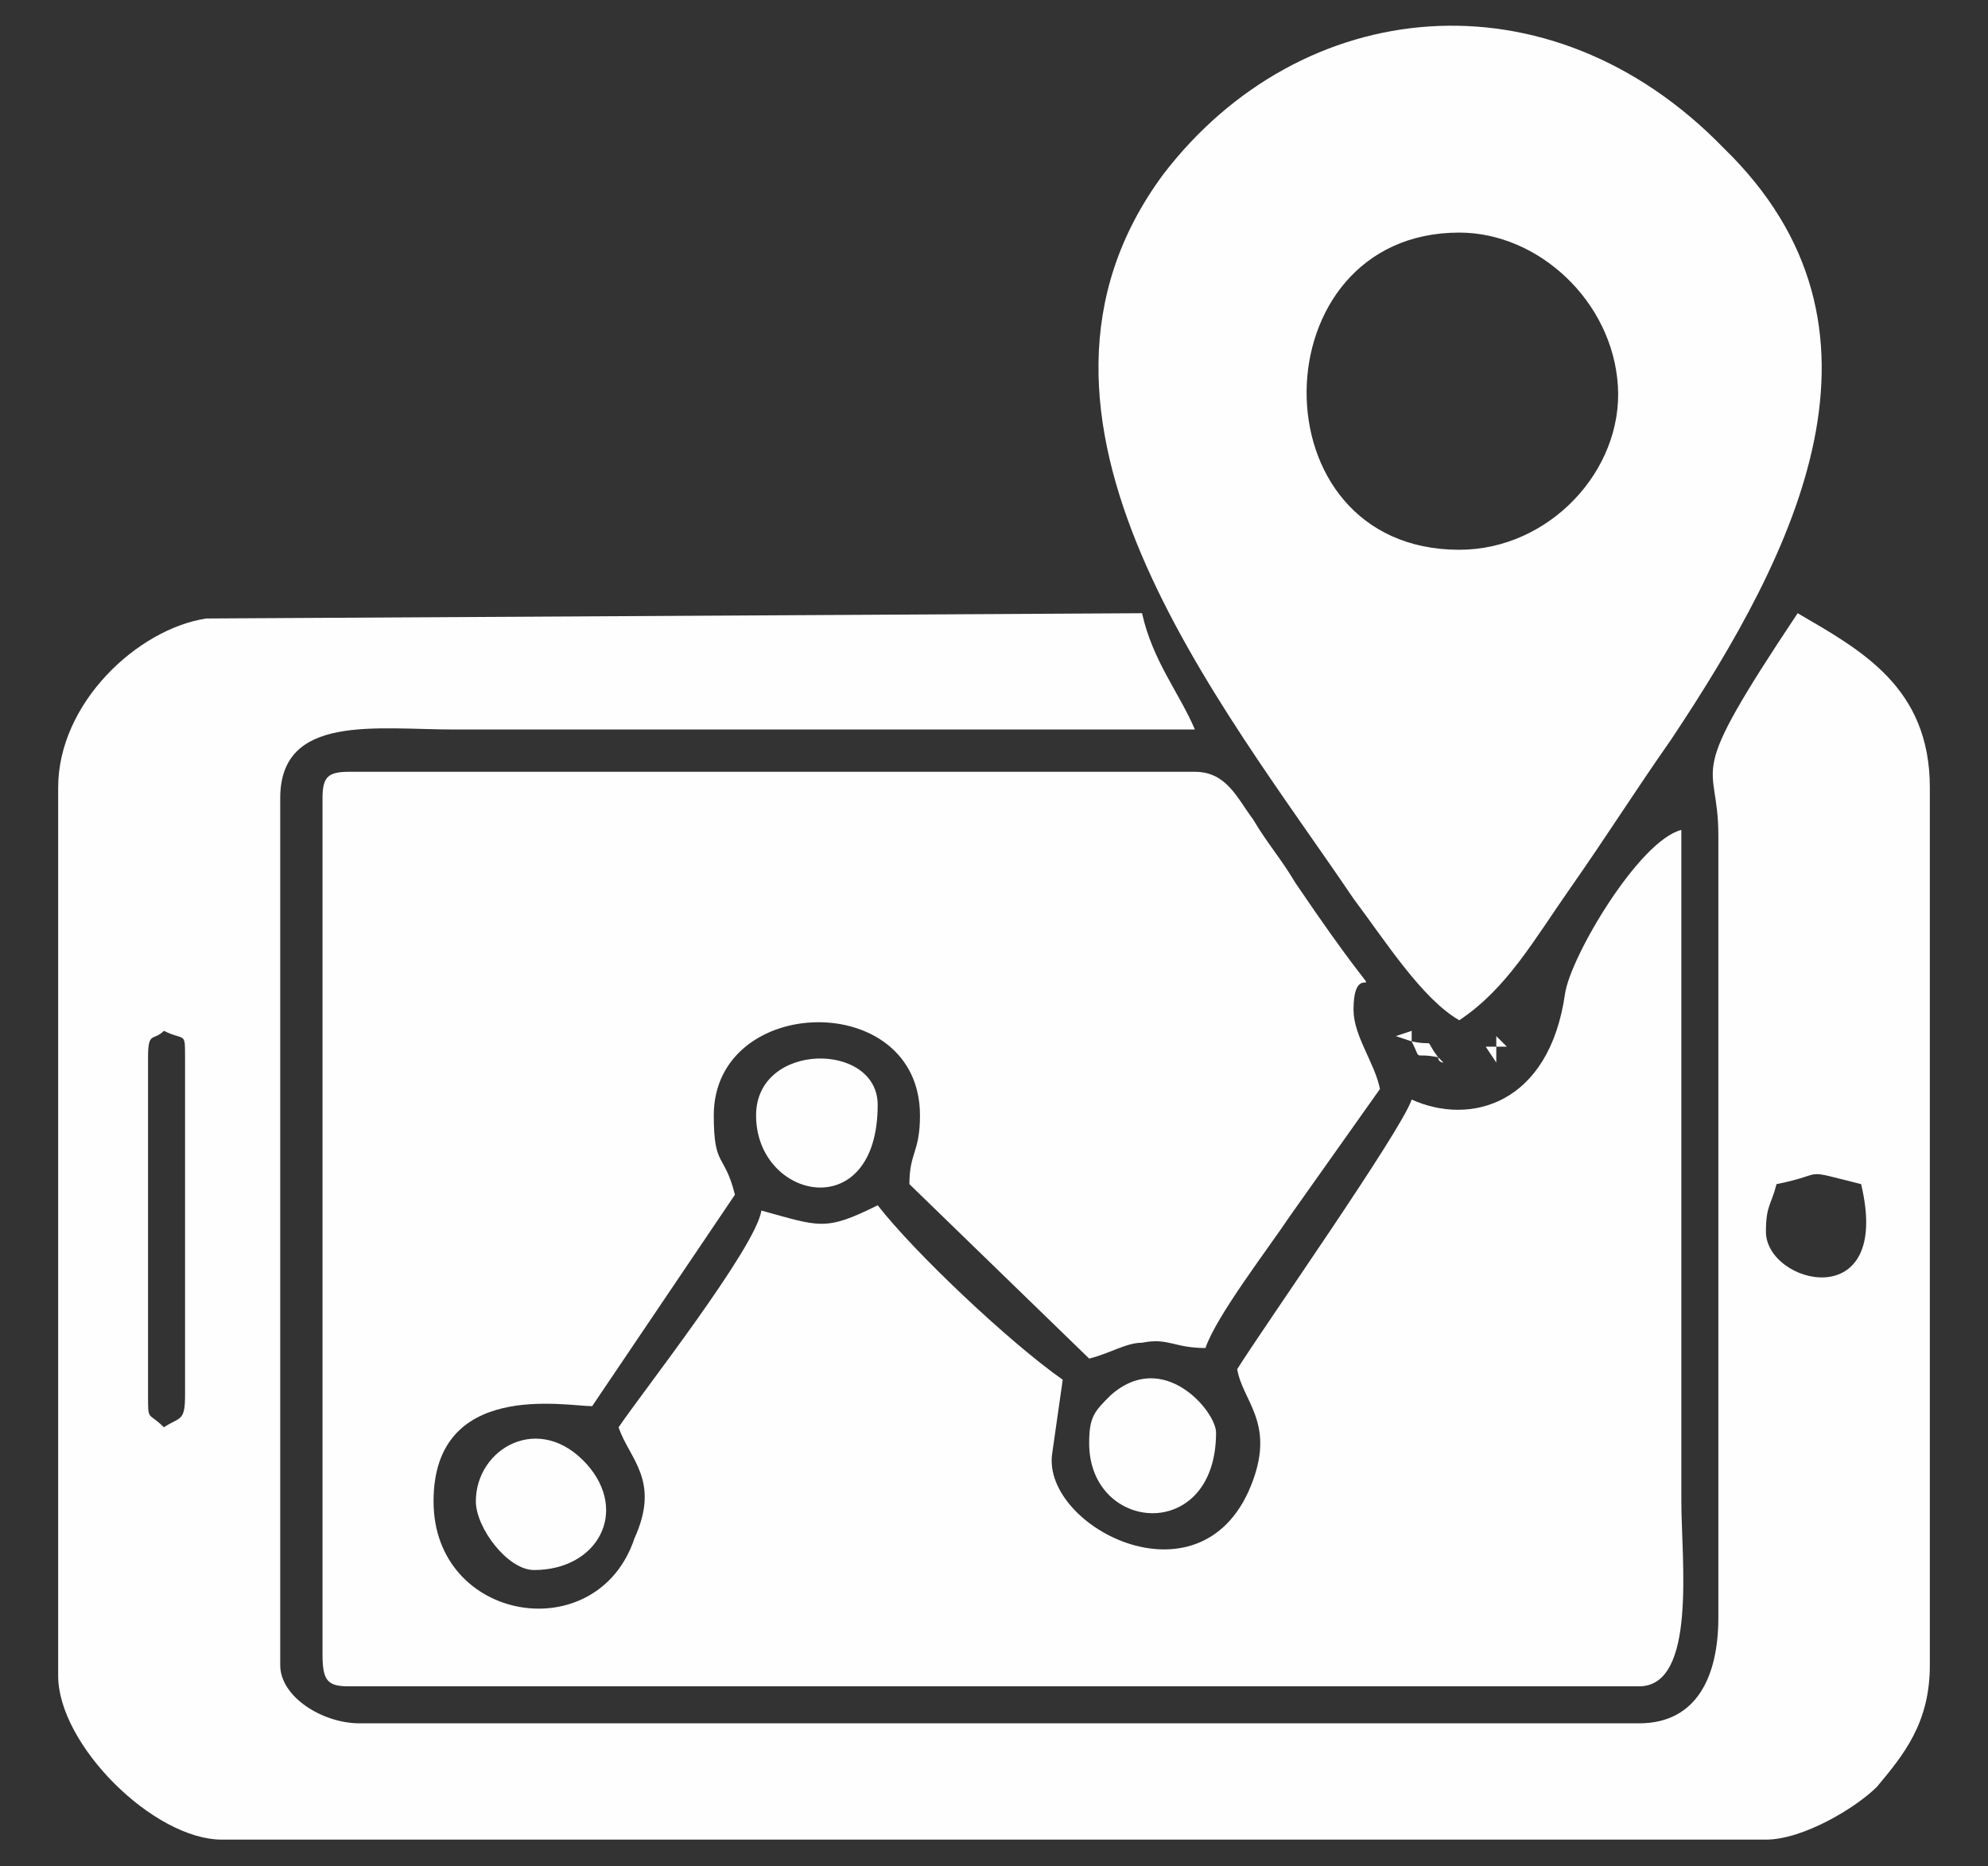 <?xml version="1.0" encoding="UTF-8"?>
<!DOCTYPE svg PUBLIC "-//W3C//DTD SVG 1.1//EN" "http://www.w3.org/Graphics/SVG/1.1/DTD/svg11.dtd">
<!-- Creator: CorelDRAW X7 -->
<svg xmlns="http://www.w3.org/2000/svg" xml:space="preserve" width="0.376in" height="0.353in" version="1.1" style="shape-rendering:geometricPrecision; text-rendering:geometricPrecision; image-rendering:optimizeQuality; fill-rule:evenodd; clip-rule:evenodd"
viewBox="0 0 376 353"
 xmlns:xlink="http://www.w3.org/1999/xlink">
 <rect x="0" y="0" width="376" height="353" fill="#333333" stroke="none"/>
 <defs>
  <style type="text/css">
   <![CDATA[
    .fil0 {fill:#FEFEFE}
   ]]>
  </style>
 </defs>
 <g id="Layer_x0020_1">
  <g id="_785295504">
   <path class="fil0" d="M61 151l0 162c0,5 1,6 5,6l244 0c11,0 8,-24 8,-35l0 -127c-8,2 -21,24 -22,31 -3,21 -18,25 -29,20 -2,6 -28,43 -33,51 1,6 7,10 3,21 -9,25 -40,9 -38,-5l2 -14c-10,-7 -28,-24 -35,-33 -10,5 -11,4 -22,1 -1,7 -23,35 -27,41 2,6 8,10 3,21 -7,21 -38,16 -38,-7 0,-23 25,-18 30,-18l27 -40c-2,-8 -4,-5 -4,-15 0,-23 39,-24 39,0 0,7 -2,7 -2,13l34 33c4,-1 7,-3 10,-3 5,-1 6,1 12,1 2,-6 12,-19 16,-25l17 -24c-1,-5 -5,-10 -5,-15 0,-13 10,7 -11,-24 -3,-5 -5,-7 -8,-12 -3,-4 -5,-9 -11,-9l-160 0c-4,0 -5,1 -5,5z"/>
   <path class="fil0" d="M28 264l0 -64c0,-5 1,-3 3,-5 4,2 4,0 4,5l0 64c0,5 -1,4 -4,6 -3,-3 -3,-1 -3,-6zm306 -31c0,-5 1,-5 2,-9 10,-2 4,-3 16,0 6,25 -18,19 -18,9zm-323 -84l0 168c0,13 18,31 31,31l292 0c7,0 17,-6 21,-10 5,-6 10,-12 10,-23l0 -166c0,-19 -13,-26 -25,-33 -22,33 -15,27 -15,42l0 148c0,11 -4,20 -15,20l-242 0c-7,0 -15,-5 -15,-11l0 -164c0,-16 18,-13 33,-13l140 0c-3,-7 -8,-13 -10,-22l-177 1c-13,2 -28,16 -28,32z"/>
   <path class="fil0" d="M276 104c-39,0 -38,-60 0,-60 15,0 29,13 30,29 1,16 -13,31 -30,31zm0 89c9,-6 14,-15 21,-25 7,-10 12,-18 19,-28 24,-36 45,-78 10,-112 -33,-34 -80,-29 -106,5 -34,46 11,100 36,137 6,8 13,19 20,23z"/>
   <path class="fil0" d="M206 273c0,17 24,19 24,-2 0,-4 -10,-16 -20,-7 -3,3 -4,4 -4,9z"/>
   <path class="fil0" d="M90 284c0,5 6,13 11,13 12,0 18,-11 10,-20 -9,-10 -21,-3 -21,7z"/>
   <path class="fil0" d="M143 211c0,16 23,21 23,-2 0,-12 -23,-12 -23,2z"/>
   <path class="fil0" d="M272 200c-3,-4 0,-2 -5,-3 2,4 0,2 5,3z"/>
   <polygon class="fil0" points="267,197 267,195 264,196 "/>
   <polygon class="fil0" points="283,198 285,198 283,196 "/>
   <polygon class="fil0" points="283,198 281,198 283,201 "/>
   <path class="fil0" d="M272 200c0,1 1,1 1,1l-1 -1z"/>
  </g>
 </g>
</svg>
